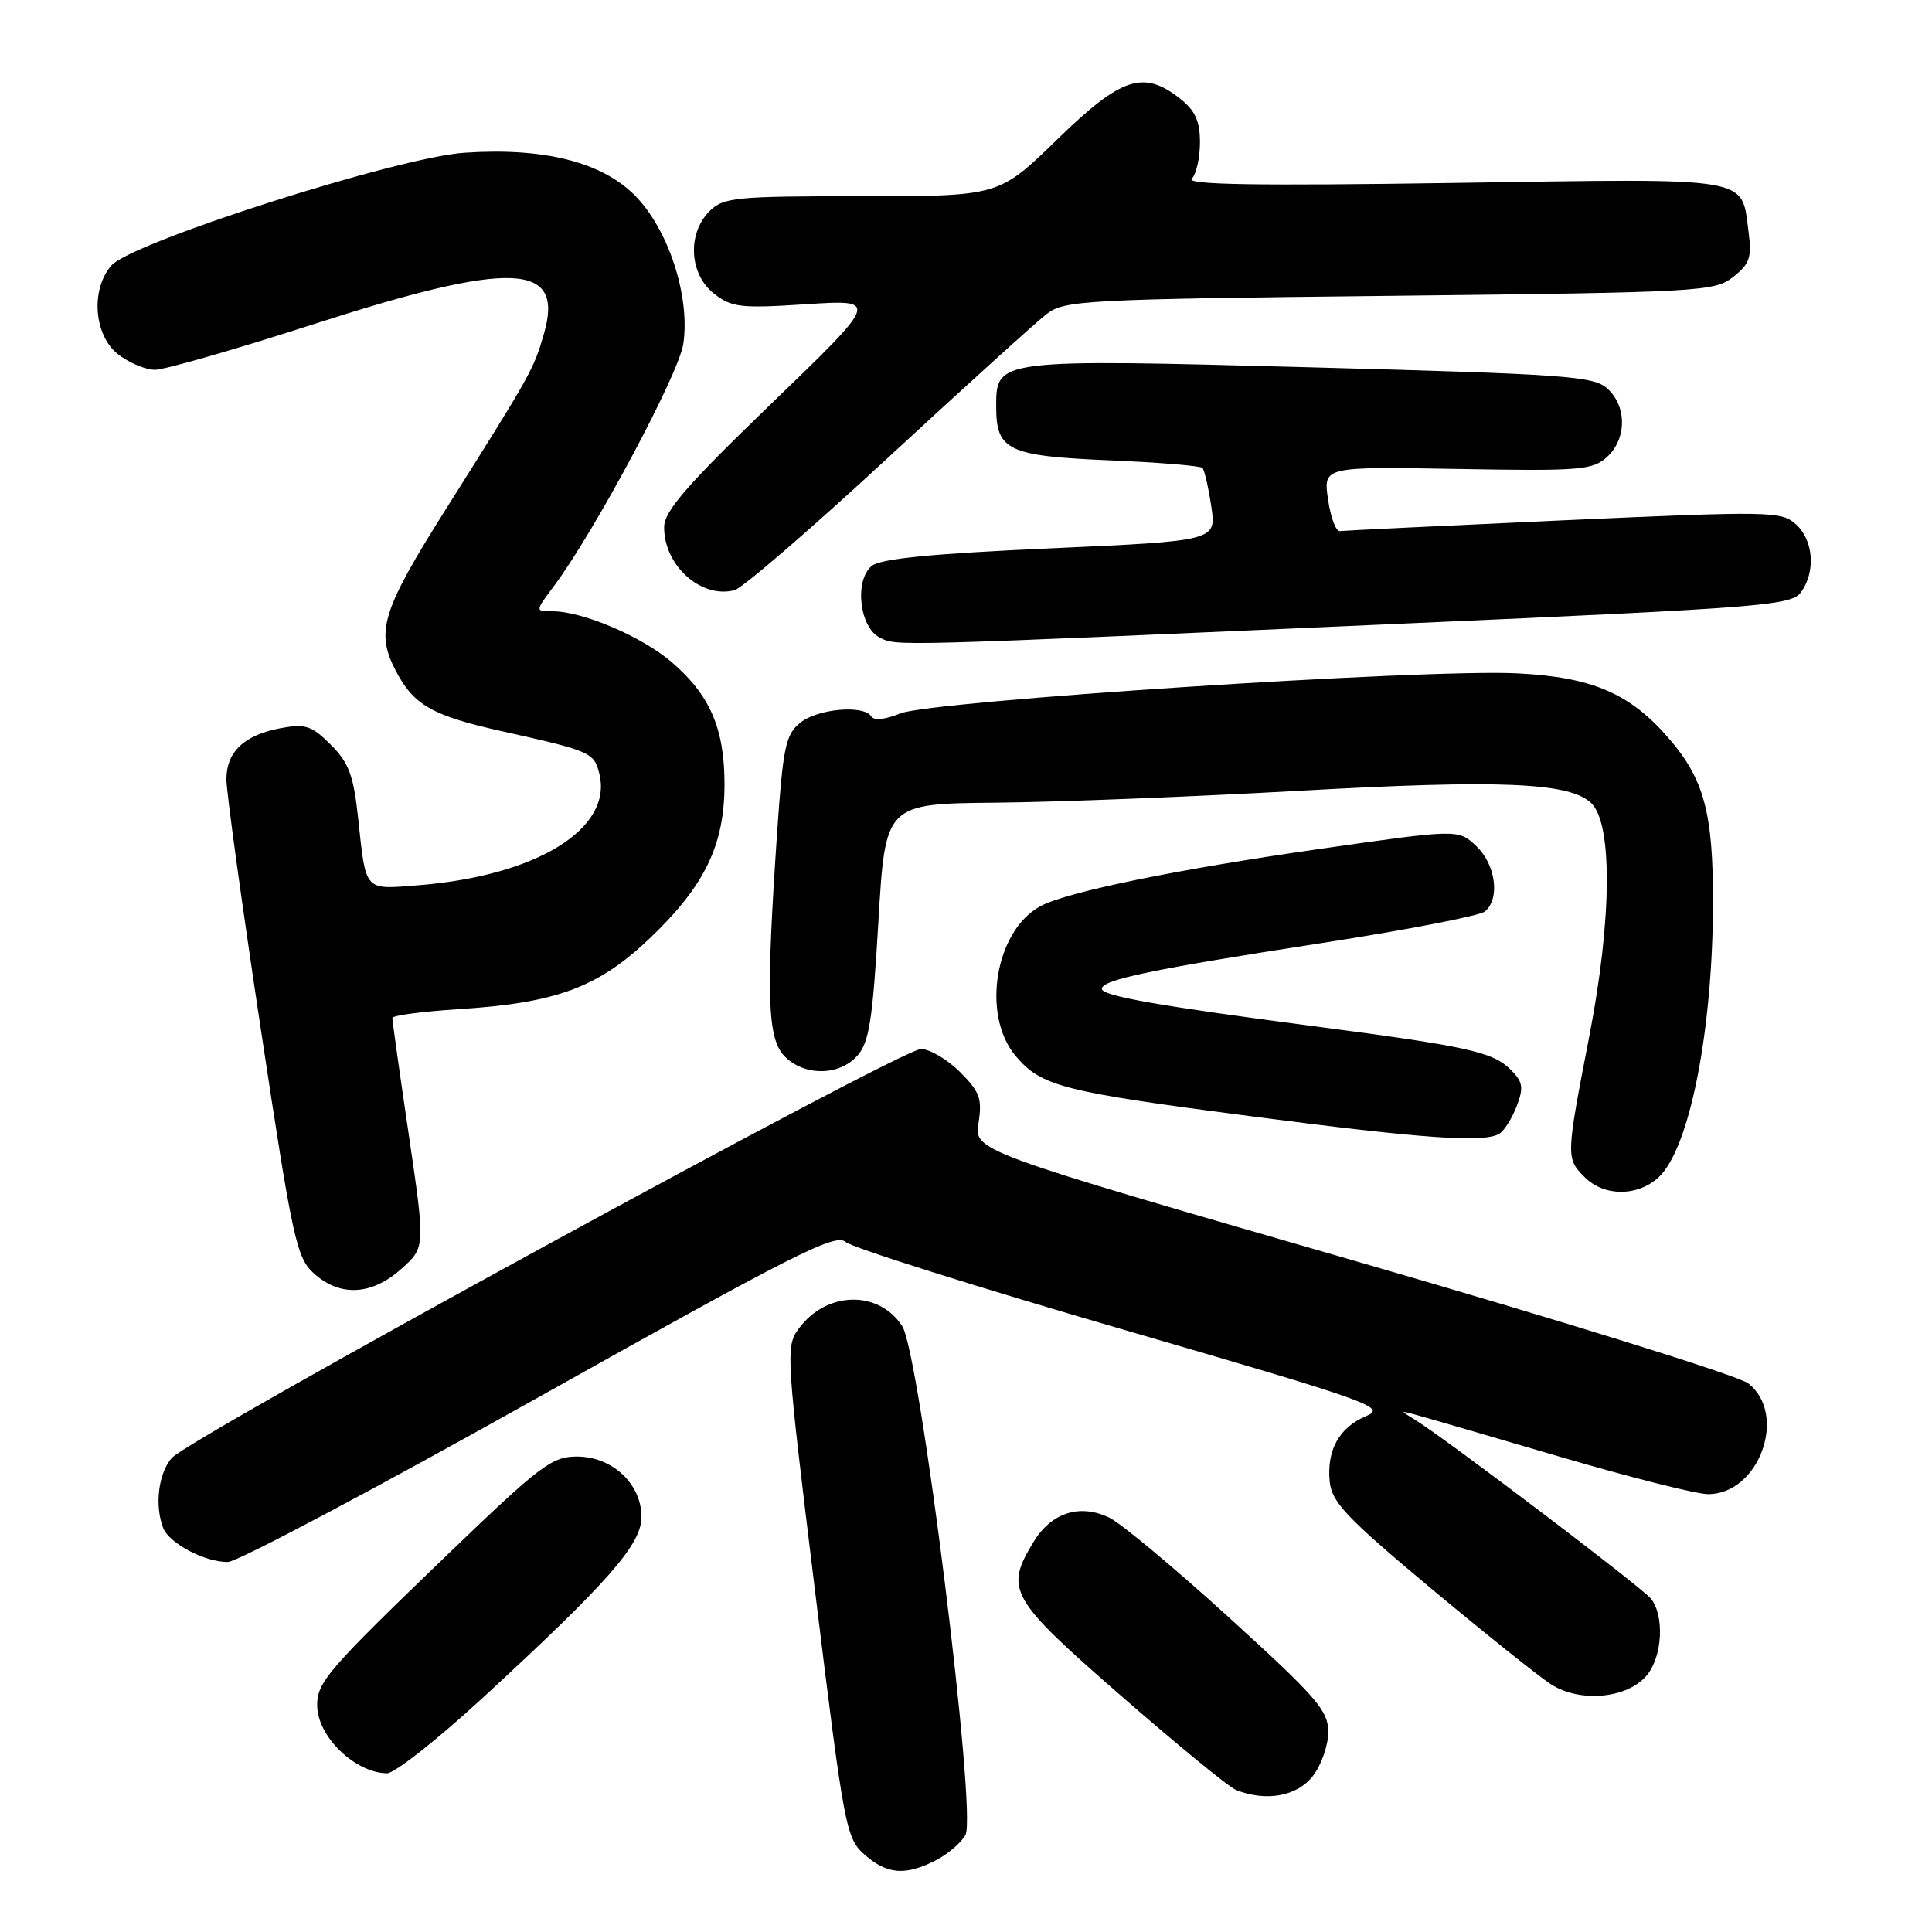 <?xml version="1.0" encoding="UTF-8" standalone="no"?>
<!DOCTYPE svg PUBLIC "-//W3C//DTD SVG 1.1//EN" "http://www.w3.org/Graphics/SVG/1.1/DTD/svg11.dtd" >
<svg xmlns="http://www.w3.org/2000/svg" xmlns:xlink="http://www.w3.org/1999/xlink" version="1.1" viewBox="0 0 256 256">
 <g >
 <path fill="currentColor"
d=" M 124.02 246.49 C 125.63 245.66 127.39 244.15 127.93 243.13 C 129.47 240.26 121.88 179.27 119.54 175.70 C 116.39 170.90 109.49 171.08 105.83 176.06 C 104.09 178.43 104.16 179.49 108.02 211.00 C 111.85 242.25 112.10 243.59 114.56 245.75 C 117.55 248.38 119.99 248.57 124.02 246.49 Z  M 173.93 235.37 C 175.07 233.92 176.00 231.28 176.00 229.51 C 176.00 226.66 174.52 224.95 162.93 214.40 C 155.74 207.85 148.58 201.88 147.03 201.12 C 143.13 199.21 139.34 200.40 136.97 204.28 C 133.09 210.64 133.73 211.78 148.53 224.69 C 155.97 231.18 162.83 236.80 163.78 237.18 C 167.76 238.76 171.83 238.03 173.93 235.37 Z  M 63.78 225.14 C 80.55 209.70 85.00 204.65 85.00 201.01 C 85.00 196.62 81.14 193.00 76.44 193.00 C 73.14 193.00 71.59 194.17 59.65 205.65 C 43.38 221.30 42.01 222.89 42.03 226.00 C 42.06 230.09 47.01 234.90 51.28 234.97 C 52.26 234.99 57.88 230.56 63.78 225.14 Z  M 218.24 221.95 C 220.29 219.43 220.56 214.07 218.75 211.82 C 217.54 210.32 191.55 190.61 187.50 188.13 C 185.50 186.90 185.50 186.90 187.50 187.44 C 188.60 187.73 197.15 190.22 206.50 192.97 C 215.85 195.72 224.76 197.97 226.30 197.98 C 233.07 198.02 236.93 187.45 231.66 183.31 C 230.38 182.29 206.77 174.95 179.20 166.98 C 129.07 152.50 129.07 152.50 129.66 148.79 C 130.16 145.59 129.83 144.67 127.20 142.04 C 125.52 140.37 123.20 139.00 122.03 139.00 C 119.37 139.00 25.14 190.45 22.75 193.20 C 20.99 195.24 20.47 199.46 21.62 202.46 C 22.41 204.50 27.18 207.01 30.20 206.97 C 31.47 206.95 50.05 197.09 71.50 185.06 C 105.22 166.16 110.71 163.38 112.04 164.56 C 112.88 165.31 129.41 170.53 148.77 176.16 C 181.58 185.70 183.77 186.48 181.06 187.62 C 177.46 189.13 175.79 192.11 176.19 196.30 C 176.46 199.04 178.37 201.06 189.50 210.37 C 196.65 216.34 203.85 222.10 205.50 223.17 C 209.37 225.67 215.72 225.06 218.24 221.95 Z  M 53.17 168.14 C 56.36 165.29 56.36 165.29 54.17 150.39 C 52.96 142.20 51.98 135.22 51.99 134.89 C 51.99 134.55 55.94 134.03 60.75 133.72 C 73.74 132.90 79.25 130.85 86.10 124.33 C 93.39 117.37 96.00 111.99 96.00 103.91 C 96.00 96.52 94.07 92.07 88.96 87.70 C 85.02 84.33 77.17 80.99 73.20 81.00 C 70.90 81.00 70.90 81.00 73.33 77.75 C 78.74 70.54 89.94 49.59 90.54 45.58 C 91.48 39.29 88.56 30.34 84.10 25.87 C 79.67 21.44 72.03 19.53 61.53 20.24 C 52.67 20.84 17.41 32.11 14.75 35.19 C 11.99 38.39 12.44 44.42 15.63 46.93 C 17.08 48.07 19.29 49.00 20.54 49.00 C 21.79 49.00 31.19 46.30 41.42 43.00 C 67.92 34.45 74.85 34.74 72.06 44.28 C 70.68 49.02 70.41 49.49 59.13 67.39 C 50.64 80.84 49.75 83.68 52.40 88.80 C 54.79 93.43 57.24 94.83 66.59 96.91 C 78.26 99.51 78.71 99.70 79.41 102.50 C 81.25 109.82 71.07 116.08 55.32 117.31 C 48.21 117.87 48.50 118.20 47.46 108.46 C 46.85 102.73 46.23 101.08 43.83 98.68 C 41.31 96.16 40.47 95.88 37.22 96.48 C 32.37 97.38 30.00 99.61 30.00 103.27 C 30.00 104.90 32.05 119.79 34.56 136.37 C 38.79 164.37 39.29 166.66 41.61 168.75 C 45.06 171.86 49.26 171.64 53.17 168.14 Z  M 219.79 155.98 C 223.87 152.18 226.95 136.62 226.98 119.62 C 227.00 107.79 225.82 103.31 221.23 97.96 C 216.03 91.88 211.02 89.72 201.00 89.22 C 188.82 88.61 123.28 92.88 119.27 94.54 C 117.34 95.34 115.81 95.50 115.46 94.94 C 114.48 93.36 108.35 93.90 106.03 95.77 C 104.09 97.35 103.75 98.97 102.96 110.52 C 101.49 132.10 101.68 137.68 104.00 140.00 C 106.61 142.61 111.18 142.57 113.58 139.91 C 115.16 138.16 115.62 135.29 116.39 122.16 C 117.31 106.50 117.31 106.50 131.90 106.36 C 139.93 106.29 158.08 105.57 172.24 104.78 C 198.91 103.28 208.11 103.68 210.89 106.46 C 213.69 109.26 213.57 121.93 210.60 137.25 C 207.48 153.37 207.48 153.48 210.00 156.00 C 212.57 158.57 217.02 158.56 219.79 155.98 Z  M 198.69 150.21 C 199.34 149.80 200.37 148.15 200.98 146.55 C 201.91 144.10 201.79 143.35 200.19 141.75 C 197.84 139.39 194.55 138.66 174.50 136.03 C 153.46 133.28 146.00 131.96 146.00 131.02 C 146.00 129.82 152.68 128.43 175.00 124.98 C 186.28 123.24 196.06 121.35 196.75 120.78 C 198.80 119.10 198.20 114.54 195.61 112.11 C 193.23 109.86 193.23 109.86 174.86 112.49 C 156.02 115.18 141.42 118.17 137.89 120.06 C 131.87 123.28 130.00 134.47 134.57 139.91 C 137.98 143.95 140.70 144.65 166.00 147.94 C 188.70 150.89 196.74 151.45 198.69 150.21 Z  M 186.88 82.59 C 233.51 80.53 237.36 80.22 238.63 78.49 C 240.61 75.78 240.31 71.59 237.98 69.48 C 236.05 67.73 234.67 67.71 207.23 68.94 C 191.43 69.66 178.07 70.30 177.54 70.37 C 177.02 70.44 176.31 68.55 175.97 66.16 C 175.34 61.83 175.34 61.83 193.09 62.14 C 209.33 62.43 211.01 62.30 212.92 60.57 C 215.56 58.18 215.59 53.85 212.99 51.49 C 211.16 49.84 207.53 49.58 173.97 48.68 C 131.99 47.56 132.00 47.56 132.00 53.86 C 132.00 59.70 133.53 60.43 147.07 61.00 C 153.54 61.27 159.06 61.73 159.32 62.00 C 159.59 62.27 160.12 64.56 160.50 67.09 C 161.18 71.67 161.18 71.67 139.15 72.66 C 123.44 73.36 116.67 74.03 115.51 74.99 C 113.18 76.92 113.88 83.14 116.57 84.48 C 118.89 85.63 117.27 85.67 186.88 82.59 Z  M 117.72 60.60 C 127.89 51.20 137.34 42.64 138.71 41.59 C 141.06 39.79 143.82 39.65 184.15 39.20 C 225.33 38.74 227.19 38.64 229.65 36.70 C 231.84 34.98 232.14 34.11 231.70 30.80 C 230.69 23.30 232.76 23.64 192.67 24.24 C 166.79 24.63 157.12 24.48 157.91 23.69 C 158.51 23.09 159.00 20.92 159.00 18.87 C 159.00 16.04 158.37 14.65 156.37 13.07 C 151.49 9.24 148.58 10.21 140.06 18.50 C 132.36 26.00 132.36 26.00 114.18 26.00 C 97.33 26.00 95.85 26.15 94.00 28.00 C 91.04 30.96 91.33 36.33 94.59 38.89 C 96.94 40.74 98.10 40.88 106.84 40.31 C 116.50 39.69 116.50 39.69 102.25 53.44 C 90.89 64.41 88.00 67.74 88.00 69.88 C 88.00 74.96 92.92 79.36 97.33 78.20 C 98.38 77.93 107.55 70.01 117.72 60.60 Z "/>
</g>
</svg>